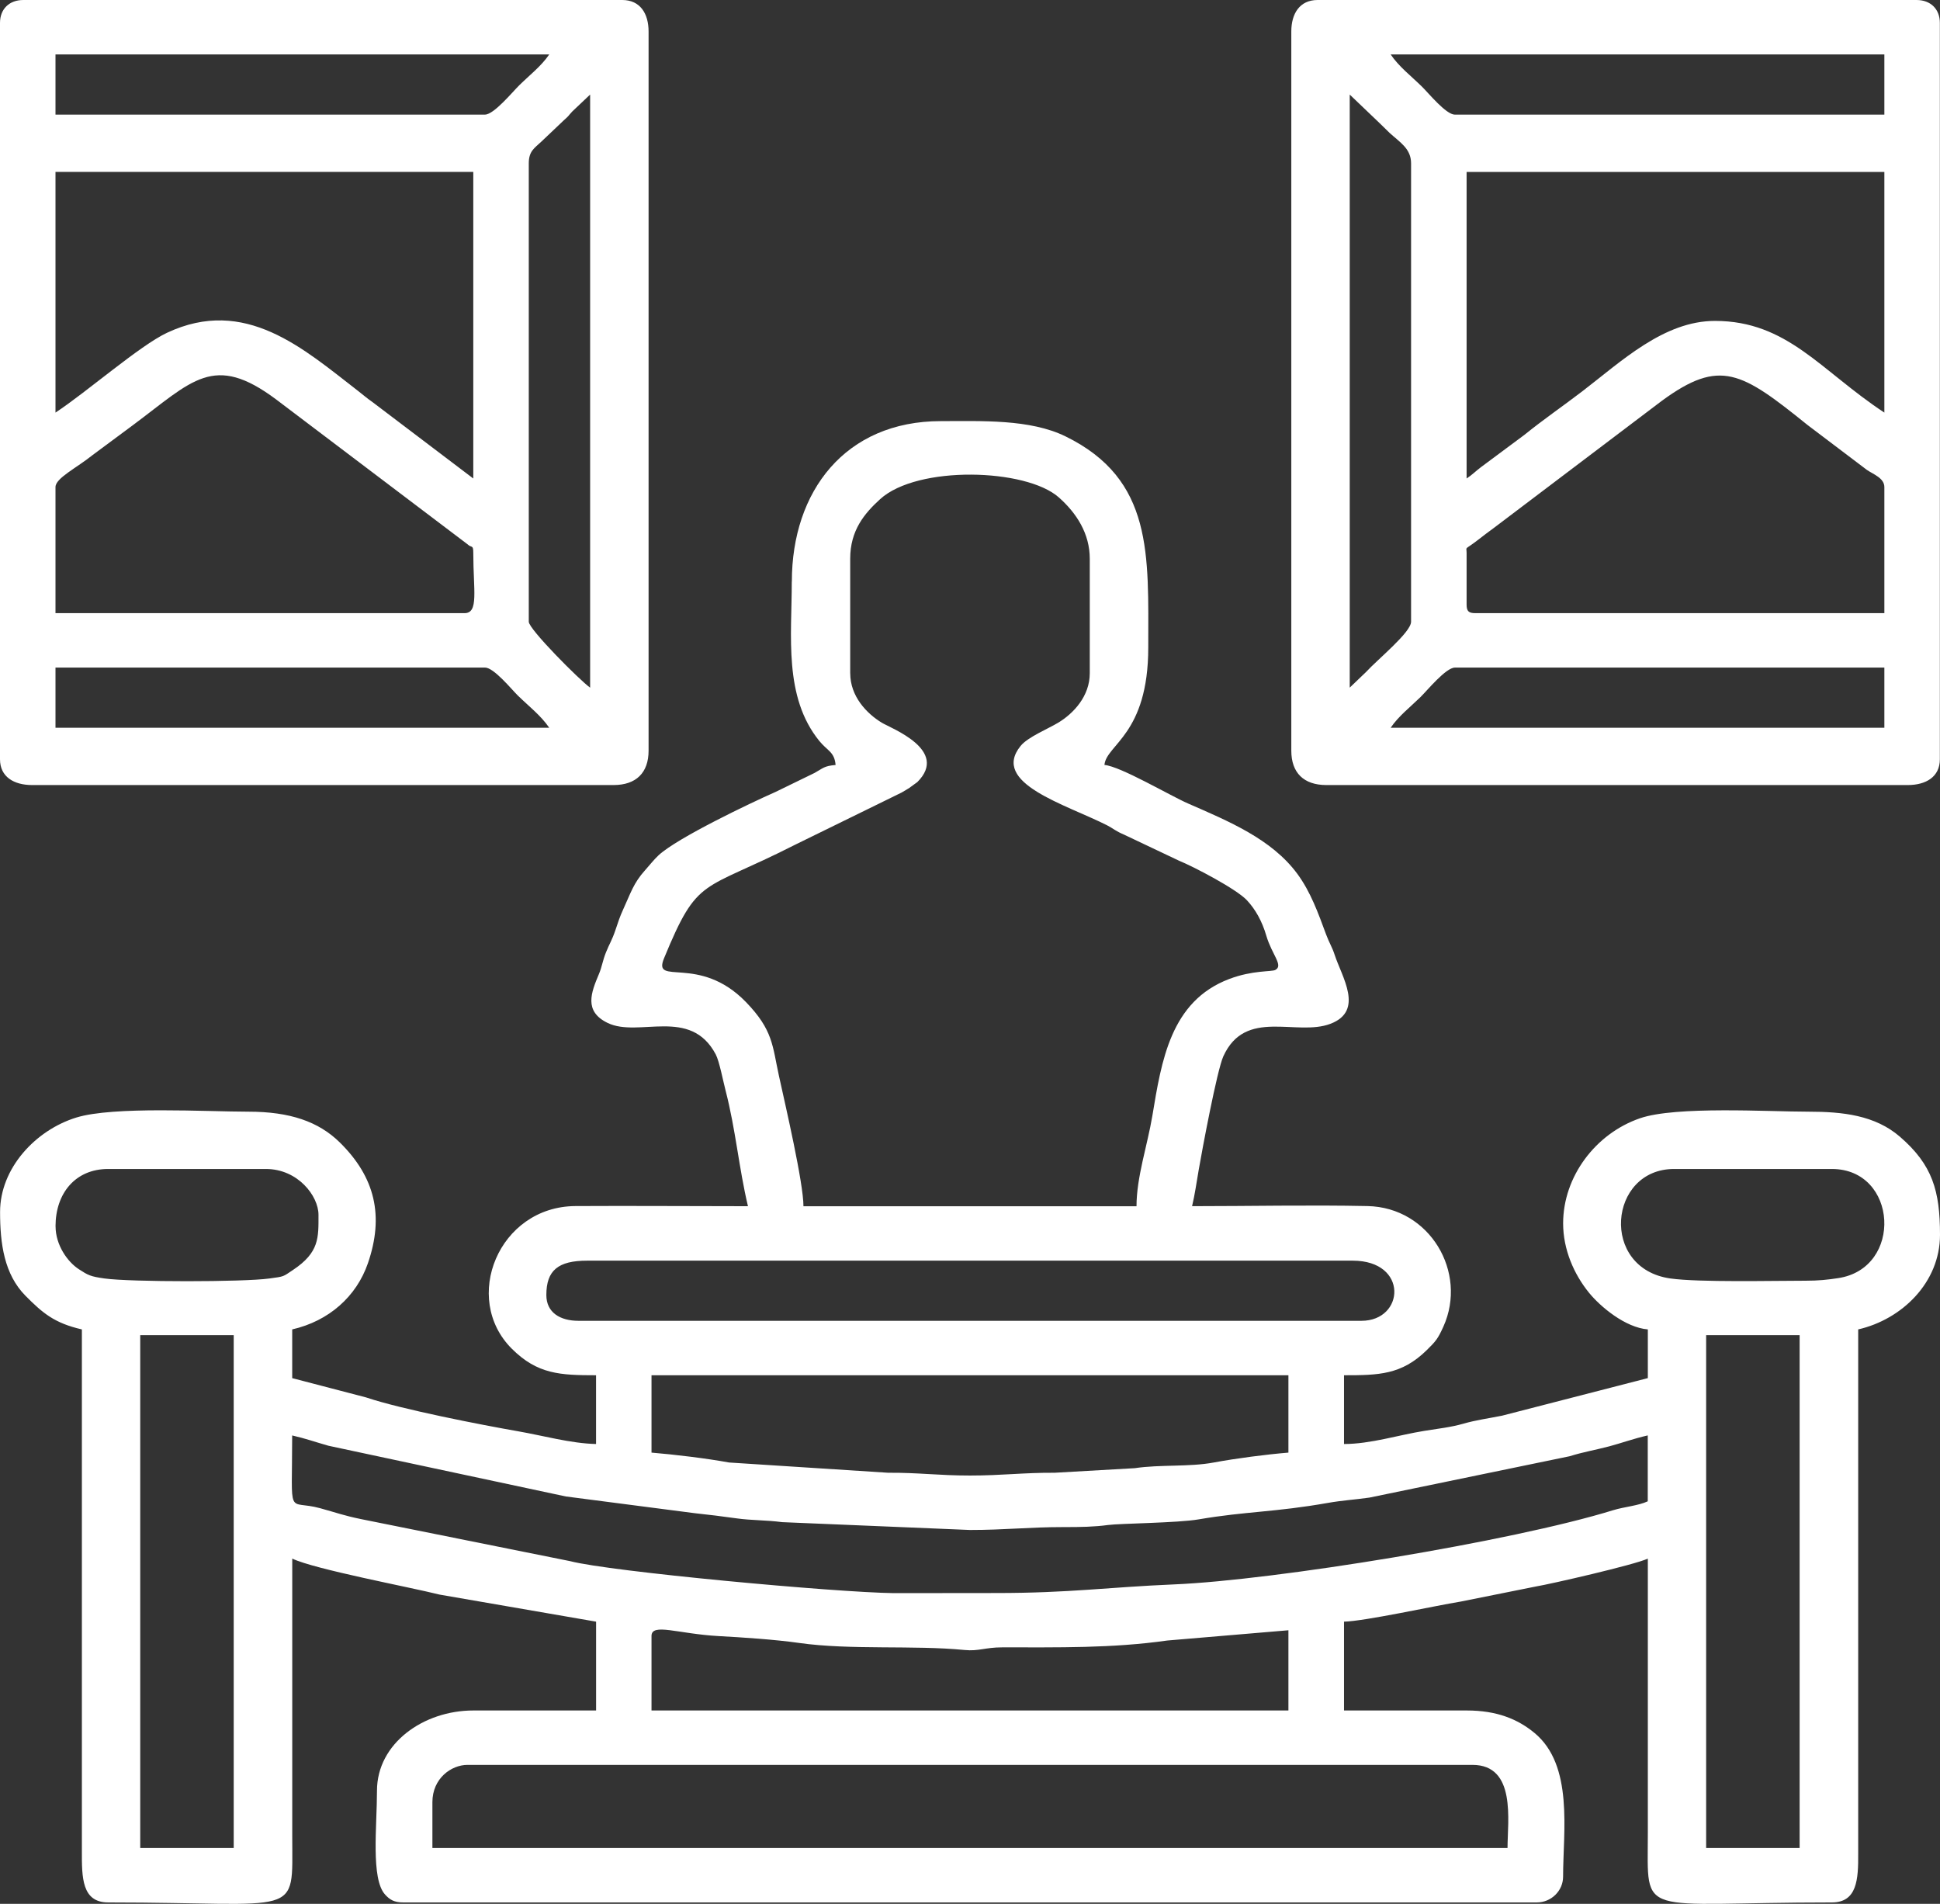 <svg width="53" height="52" viewBox="0 0 53 52" fill="none" xmlns="http://www.w3.org/2000/svg">
<rect x="0" y="0" width="53" height="52" fill="#333333" stroke="none"/>
<path id="Vector" fill-rule="evenodd" clip-rule="evenodd" d="M46.611 36.467H49.165V50.475H46.611V36.467ZM39.747 18.234H51.48V19.877H37.992C38.212 19.555 38.519 19.321 38.81 19.036C38.991 18.858 39.501 18.234 39.747 18.234ZM36.874 18.782V2.583L37.601 3.278C37.613 3.289 37.63 3.305 37.642 3.317C37.71 3.383 37.7 3.372 37.762 3.433L37.962 3.629C38.253 3.893 38.55 4.062 38.55 4.461V16.981C38.55 17.271 37.632 18.012 37.318 18.356L36.874 18.781V18.782ZM40.067 16.512V15.104C40.067 14.904 39.984 15.054 40.402 14.728C40.553 14.611 40.647 14.539 40.808 14.422L45.404 10.945C46.994 9.781 47.58 10.157 49.38 11.607L51.002 12.834C51.176 12.954 51.48 13.056 51.48 13.304V16.747H40.306C40.122 16.747 40.067 16.692 40.067 16.512H40.067ZM40.067 13.069V4.696H51.48V11.269C49.746 10.13 48.835 8.765 46.851 8.765C45.453 8.765 44.289 9.875 43.226 10.689C42.675 11.11 42.176 11.449 41.645 11.878L40.465 12.755C40.306 12.875 40.228 12.963 40.067 13.069L40.067 13.069ZM37.992 1.487H51.48V3.131H39.747C39.504 3.131 39.027 2.542 38.849 2.368C38.547 2.071 38.221 1.824 37.992 1.487ZM35.278 0.861V20.503C35.278 21.108 35.618 21.442 36.236 21.442H52.119C52.617 21.442 52.996 21.218 52.996 20.738V0.626C52.996 0.248 52.744 0 52.358 0H35.996C35.506 0 35.278 0.373 35.278 0.861H35.278ZM1.516 18.233H13.249C13.493 18.233 13.97 18.823 14.147 18.997C14.45 19.293 14.775 19.541 15.005 19.877H1.516V18.233ZM14.446 4.461C14.446 4.126 14.6 4.047 14.795 3.863C14.807 3.852 14.824 3.836 14.835 3.825L15.403 3.286C15.57 3.136 15.493 3.198 15.635 3.044L16.122 2.583V18.782C15.825 18.568 14.446 17.183 14.446 16.982V4.461ZM12.69 16.747H1.516V13.303C1.516 13.059 2.093 12.781 2.535 12.425L3.626 11.616C5.263 10.399 5.831 9.629 7.547 10.912L12.773 14.866C12.884 14.975 12.93 14.864 12.93 15.103C12.93 16.13 13.084 16.747 12.69 16.747ZM1.516 11.269V4.695H12.93V13.069L10.184 10.988C9.988 10.85 9.965 10.818 9.782 10.677C8.295 9.528 6.699 8.084 4.561 9.09C3.815 9.441 2.375 10.704 1.516 11.269H1.516ZM13.249 3.13H1.516V1.487H15.005C14.785 1.809 14.477 2.043 14.187 2.328C14.005 2.506 13.495 3.13 13.249 3.13ZM0 0.626V20.738C0 21.218 0.38 21.442 0.878 21.442H16.761C17.378 21.442 17.719 21.107 17.719 20.503V0.861C17.719 0.372 17.491 0 17 0H0.638C0.252 0 0 0.247 0 0.626ZM11.813 49.222C11.813 48.571 12.331 48.204 12.771 48.204H40.227C41.431 48.204 41.185 49.734 41.185 50.474H11.813V49.221V49.222ZM3.831 36.467H6.385V50.474H3.831V36.467ZM17.799 44.683C17.799 44.32 18.523 44.625 19.632 44.686C20.274 44.721 21.169 44.779 21.835 44.874C23.233 45.072 24.952 44.929 26.354 45.066C26.734 45.104 26.918 44.994 27.374 44.994C28.918 44.992 30.36 45.023 31.892 44.807L35.199 44.527V46.718H17.799V44.683ZM7.982 39.206C8.355 39.291 8.605 39.383 8.972 39.487L15.46 40.873L18.984 41.33C19.298 41.362 19.79 41.423 20.118 41.47C20.538 41.529 20.92 41.515 21.369 41.574L26.499 41.788C27.458 41.788 28.112 41.709 29.053 41.709C29.54 41.71 29.9 41.702 30.272 41.652C30.598 41.608 32.167 41.598 32.749 41.498C34.042 41.277 34.828 41.305 36.281 41.048C36.674 40.979 37.014 40.96 37.41 40.904L42.882 39.774C43.272 39.653 43.559 39.61 43.963 39.504C44.296 39.415 44.63 39.293 45.016 39.205V41.005C44.756 41.127 44.377 41.153 44.067 41.249C41.305 42.103 34.813 43.159 32.085 43.274C30.255 43.351 29.232 43.51 27.217 43.51L24.42 43.513C22.819 43.493 16.671 42.926 15.574 42.639L9.878 41.494C9.39 41.395 9.183 41.313 8.748 41.194C7.828 40.941 7.982 41.54 7.982 39.206ZM35.199 37.562V39.675C34.588 39.725 33.77 39.832 33.16 39.945C32.486 40.071 31.697 39.996 31.002 40.1L28.815 40.225C27.962 40.22 27.383 40.301 26.499 40.301C25.64 40.301 25.078 40.219 24.262 40.225L19.918 39.945C19.295 39.831 18.418 39.726 17.799 39.675V37.562H35.199ZM14.926 35.371C14.926 34.7 15.244 34.432 16.044 34.432H36.955C38.487 34.432 38.376 36.075 37.194 36.075H15.804C15.306 36.075 14.926 35.852 14.926 35.371ZM49.326 34.98C48.442 34.98 46.417 35.028 45.637 34.919C43.699 34.648 43.943 31.928 45.735 31.928H50.045C51.851 31.928 52.001 34.646 50.213 34.91C49.925 34.953 49.691 34.98 49.326 34.98ZM1.517 33.493C1.517 32.592 2.06 31.928 2.954 31.928H7.264C8.138 31.928 8.701 32.665 8.701 33.18C8.701 33.803 8.728 34.205 8.003 34.687C7.722 34.874 7.777 34.862 7.362 34.919C6.65 35.018 3.566 35.018 2.857 34.919C2.464 34.864 2.407 34.829 2.156 34.667C1.844 34.466 1.518 34.004 1.518 33.494L1.517 33.493ZM23.227 18.39V15.26C23.227 14.482 23.619 14.022 24.044 13.634C25.062 12.705 28.032 12.792 28.926 13.585C29.411 14.014 29.772 14.574 29.772 15.26V18.39C29.772 19.016 29.326 19.488 28.911 19.738C28.628 19.909 28.079 20.131 27.883 20.373C27.056 21.393 29.108 21.965 30.246 22.542C30.417 22.63 30.471 22.696 30.706 22.795L32.212 23.509C32.604 23.668 33.773 24.277 34.065 24.588C34.301 24.841 34.48 25.163 34.595 25.556C34.748 26.078 35.071 26.37 34.841 26.492C34.739 26.546 34.221 26.495 33.579 26.74C31.978 27.348 31.732 28.975 31.482 30.475C31.349 31.275 31.049 32.15 31.049 32.946H21.95C21.95 32.311 21.465 30.224 21.279 29.378C21.101 28.563 21.122 28.135 20.377 27.367C19.098 26.05 17.821 26.951 18.14 26.176C19.073 23.91 19.165 24.373 21.706 23.08L24.633 21.646C24.7 21.608 24.784 21.558 24.831 21.528L25.061 21.361C25.939 20.486 24.337 19.89 24.088 19.738C23.674 19.486 23.228 19.017 23.228 18.39L23.227 18.39ZM21.631 15.886C21.631 17.371 21.406 19.032 22.382 20.236C22.604 20.511 22.797 20.53 22.828 20.894C22.51 20.92 22.486 20.983 22.252 21.112L21.185 21.631C20.488 21.939 18.516 22.879 17.996 23.356C17.872 23.47 17.741 23.637 17.621 23.771C17.308 24.12 17.234 24.382 17.028 24.832C16.925 25.059 16.898 25.154 16.813 25.404C16.716 25.69 16.656 25.761 16.555 26.012C16.462 26.242 16.448 26.401 16.362 26.605C16.149 27.109 15.945 27.622 16.6 27.939C17.447 28.351 18.862 27.491 19.554 28.799C19.652 28.986 19.752 29.514 19.823 29.787C20.099 30.854 20.186 31.901 20.434 32.945C18.864 32.945 17.29 32.932 15.721 32.941C13.624 32.953 12.602 35.466 13.986 36.841C14.684 37.534 15.299 37.562 16.284 37.562V39.44C15.597 39.425 14.836 39.211 14.163 39.094C13.161 38.919 10.966 38.493 10 38.167L7.983 37.641V36.31C8.985 36.081 9.738 35.411 10.051 34.503C10.495 33.215 10.252 32.156 9.282 31.202C8.703 30.633 7.92 30.363 6.786 30.363C5.661 30.363 3.097 30.209 2.082 30.524C0.975 30.867 0.002 31.903 0.002 33.102C0.002 33.963 0.113 34.804 0.698 35.393C1.166 35.864 1.487 36.139 2.237 36.31V50.553C2.234 51.279 2.235 51.961 2.956 51.961C8.263 51.961 7.985 52.424 7.984 50.161V42.57C8.613 42.866 11.162 43.341 12.01 43.553L16.285 44.292V46.718H12.933C11.568 46.718 10.299 47.617 10.299 48.909C10.299 49.879 10.129 51.313 10.519 51.744C10.647 51.886 10.767 51.961 11.017 51.961H41.985C42.38 51.961 42.703 51.643 42.703 51.257C42.703 50.018 42.996 48.218 41.92 47.33C41.461 46.952 40.893 46.718 40.07 46.718H36.718V44.292C37.282 44.28 39.191 43.86 39.909 43.743L41.963 43.331C42.334 43.271 44.66 42.739 45.018 42.57V50.083C45.018 52.434 44.696 51.961 50.046 51.961C50.736 51.961 50.77 51.33 50.765 50.631L50.765 36.31C51.954 36.039 53 35.032 53 33.727C53 32.523 52.794 31.815 51.904 31.046C51.225 30.46 50.343 30.363 49.408 30.363C48.311 30.363 45.789 30.205 44.804 30.543C43.591 30.96 42.704 32.135 42.704 33.415C42.704 34.129 43.001 34.803 43.409 35.306C43.721 35.69 44.401 36.259 45.018 36.31V37.64L41.037 38.666C40.664 38.741 40.326 38.785 39.982 38.884C39.642 38.982 39.305 39.018 38.906 39.082C38.213 39.193 37.44 39.44 36.718 39.44V37.562C37.663 37.562 38.289 37.551 38.975 36.879C39.23 36.63 39.283 36.563 39.433 36.233C40.1 34.753 39.066 32.977 37.36 32.941C35.781 32.908 34.152 32.944 32.567 32.944C32.645 32.618 32.684 32.322 32.749 31.948C32.837 31.435 33.248 29.232 33.421 28.851C34.025 27.522 35.42 28.316 36.347 27.963C37.281 27.608 36.655 26.676 36.461 26.075C36.394 25.867 36.316 25.758 36.228 25.521C36.012 24.938 35.807 24.361 35.442 23.866C34.739 22.913 33.562 22.429 32.453 21.944C31.96 21.728 30.609 20.929 30.173 20.893C30.22 20.335 31.37 20.064 31.37 17.685C31.37 15.157 31.514 13.096 29.11 11.919C28.137 11.442 26.813 11.502 25.704 11.502C23.089 11.502 21.633 13.422 21.633 15.884L21.631 15.886Z" fill="white"/>
</svg>
